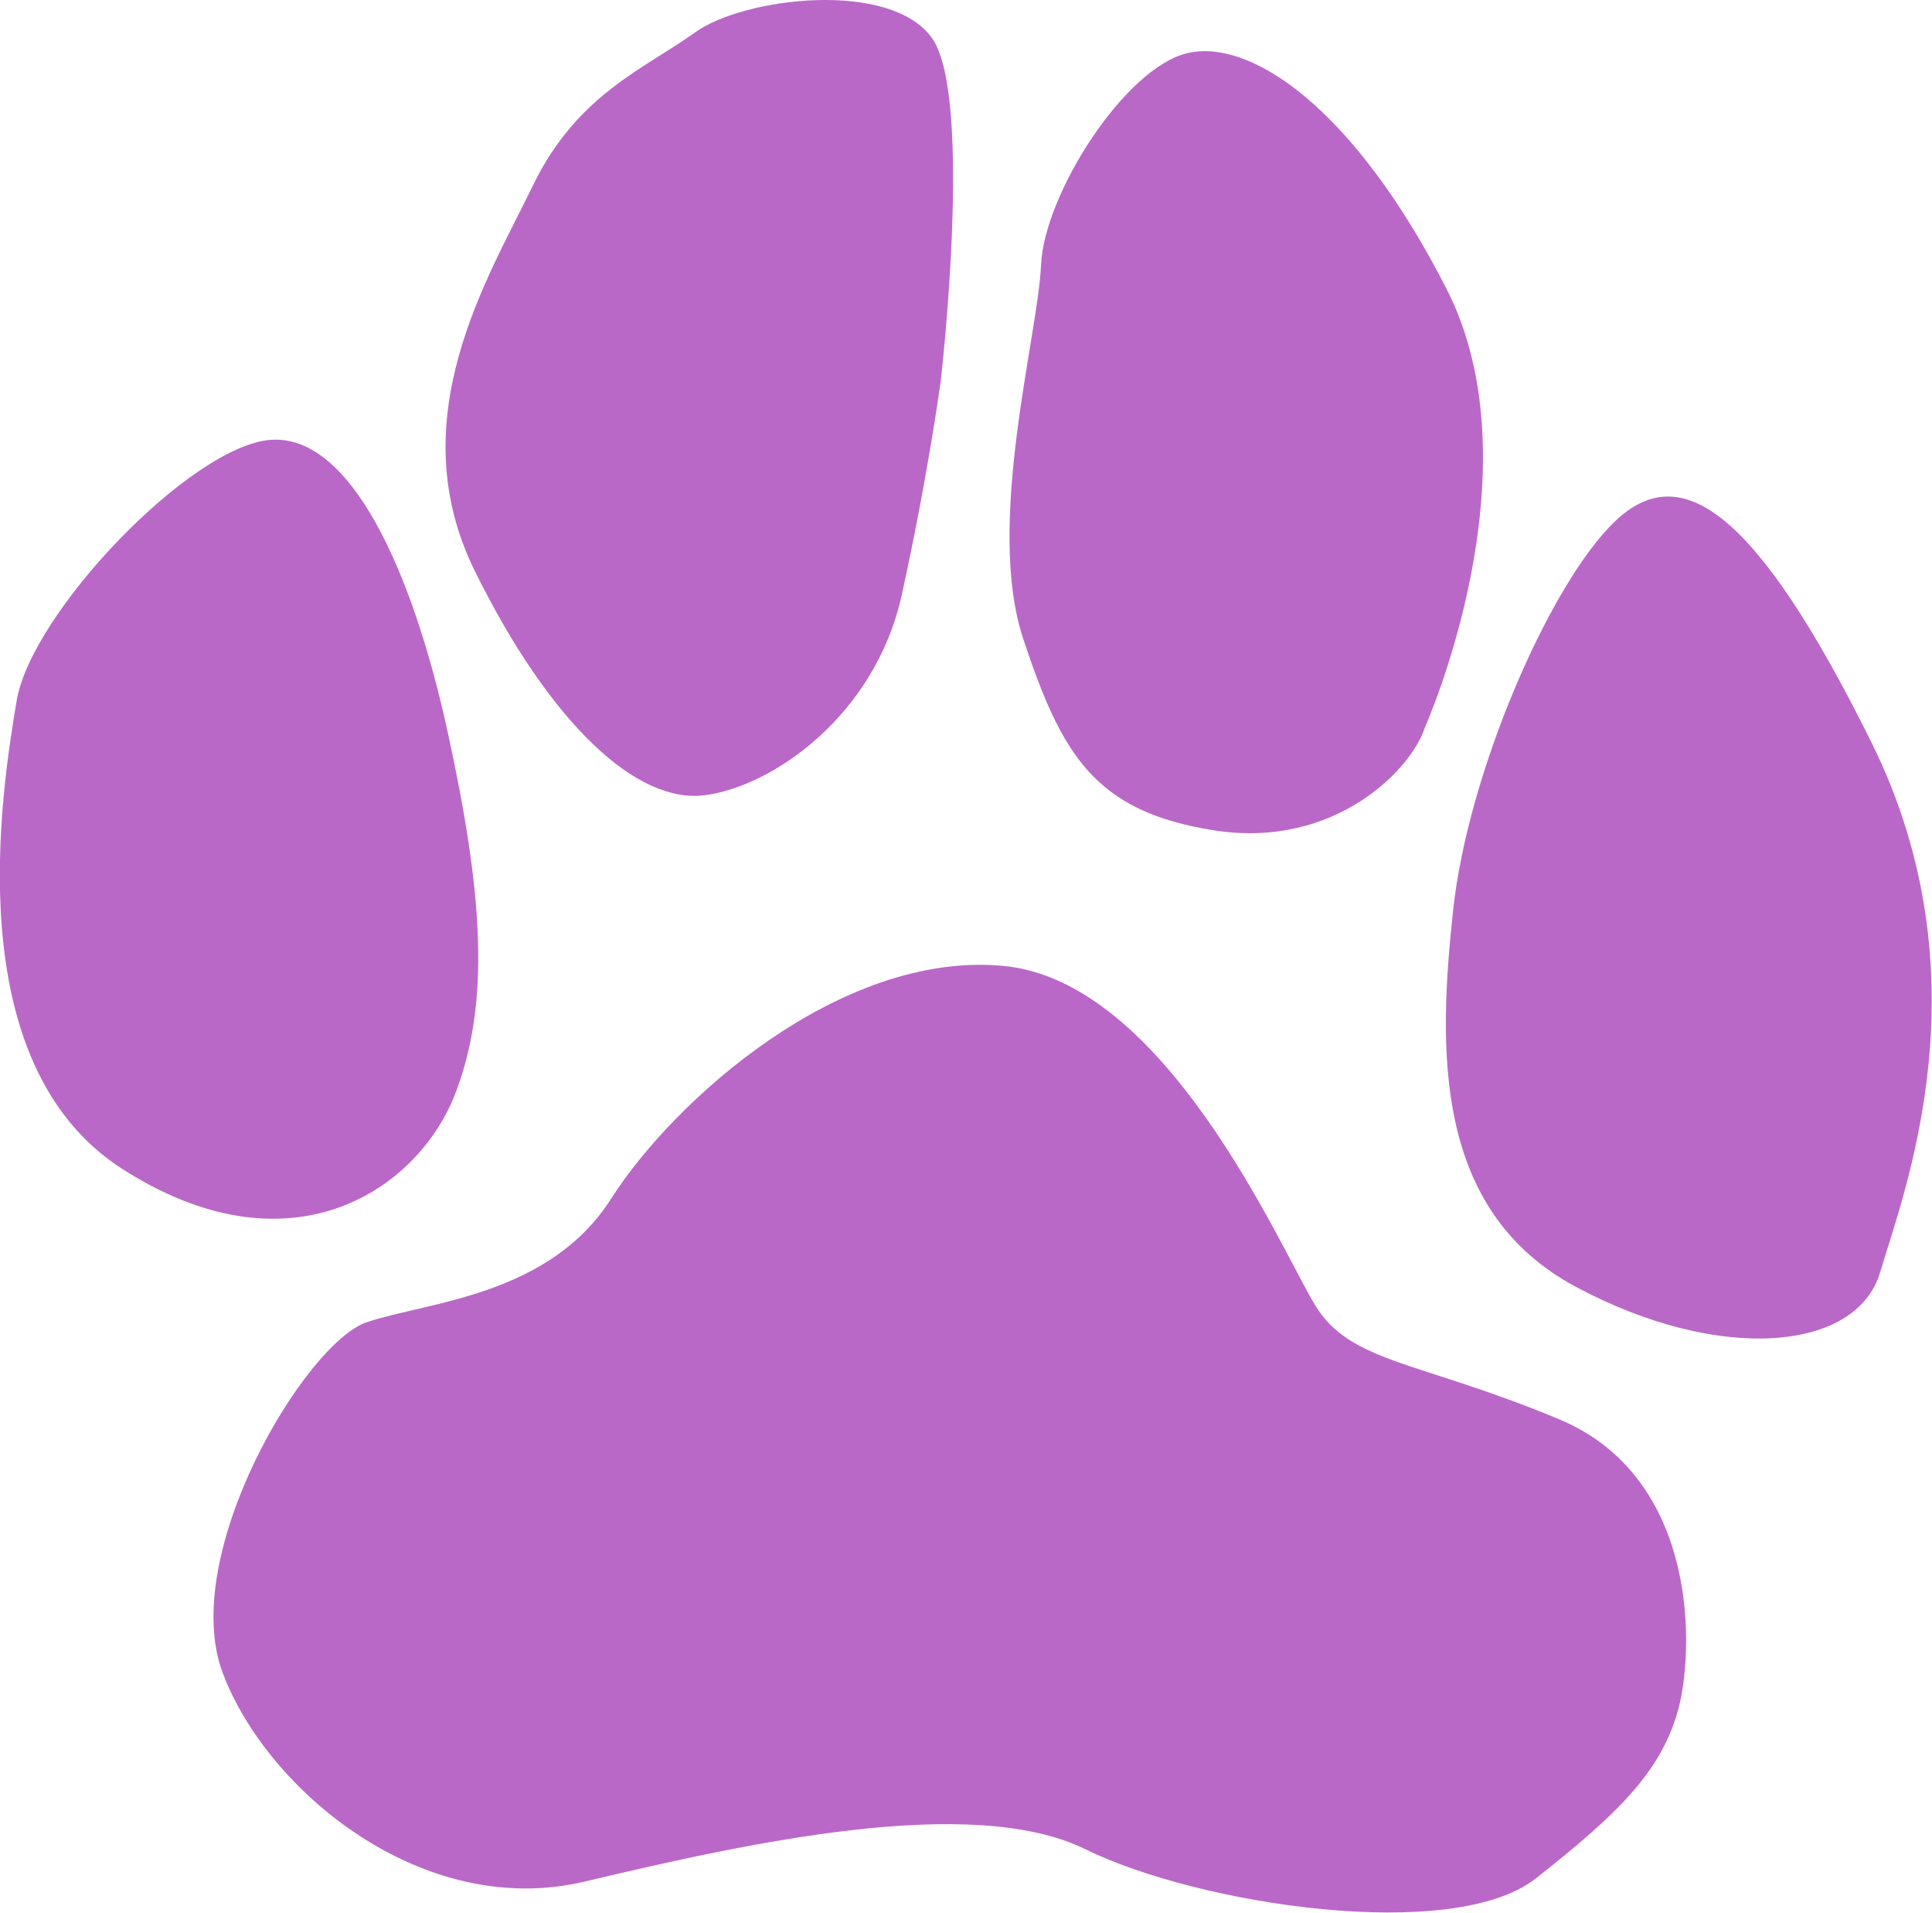 <svg xmlns="http://www.w3.org/2000/svg" viewBox="0 0 89.49 88.58"><defs><style>.cls-1{fill:#ba68c8;}</style></defs><title>cat-right-paw</title><g id="Layer_2" data-name="Layer 2"><g id="Layer_1-2" data-name="Layer 1"><path class="cls-1" d="M87.09,58.92c1.09-3.69,5-13.64-.41-24.55S77.81,21.28,74.81,24.14s-6.81,11.6-7.5,18S66.36,56.05,73,59.6,86,62.6,87.09,58.92Z"/><path class="cls-1" d="M66,33.69s5.32-11.87,1-20.32S57.9,1.78,55,2.46,48.36,9,48.22,12.28s-2.59,12-.82,17.32,3.28,8,8.87,8.86S65.4,35.6,66,33.69Z"/><path class="cls-1" d="M43.58,17.6s1.51-13.09-.4-15.82-8.73-1.91-11-.27-5.46,2.86-7.5,7.09S18.49,19.37,22,26.46s7.5,10.77,10.64,10.37,7.9-3.69,9.13-9.28S43.58,17.6,43.58,17.6Z"/><path class="cls-1" d="M21,50.87c1.77-4.36,1.36-9.54-.27-17s-4.5-13.77-8.19-13.5S1.45,28.37.77,32.46-2,49.23,5.67,54.14,19.17,55.23,21,50.87Z"/><path class="cls-1" d="M77.68,79.37c.82-2.73,1.09-10.91-5.46-13.64s-9.68-2.59-11.32-5.31S54,45.42,46.45,44.73,31.18,51,28.31,55.51,19.86,60.28,17,61.23,8.27,72,10.31,77.46s9.27,11.46,16.77,9.68S45,83.05,50.27,85.64,67.31,90,71.13,87,76.86,82.1,77.68,79.37Z"/></g></g></svg>